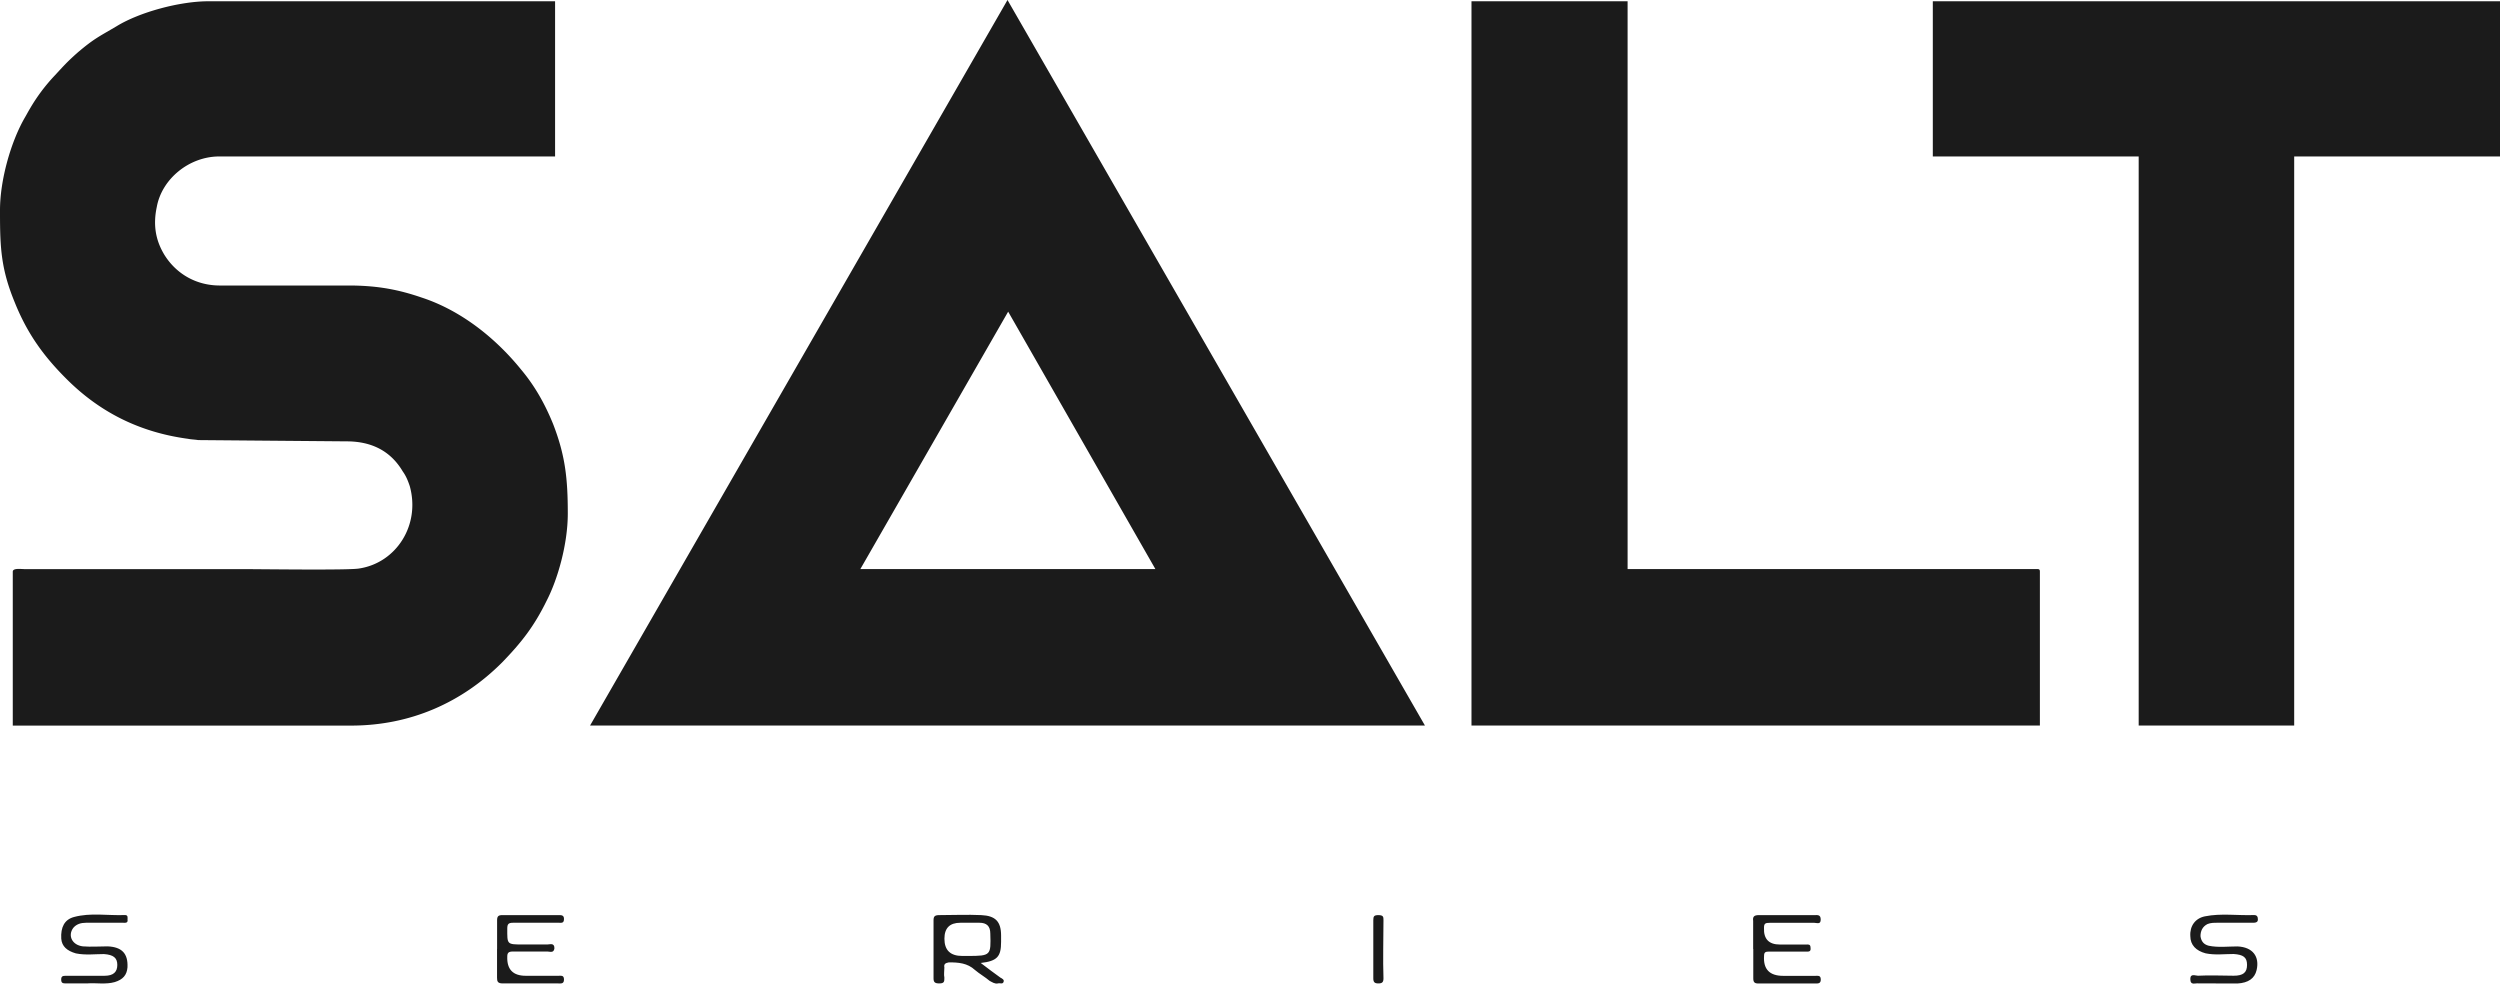 <svg width="305" height="120" fill="none" xmlns="http://www.w3.org/2000/svg"><g clip-path="url(#clip0_428_2276)" fill="#1B1B1B"><path fill-rule="evenodd" clip-rule="evenodd" d="M122.996 38.021l17.961 31.405h-35.995l18.034-31.405zm-51 50.493h101.846L122.915 0 71.988 88.514h.008zM0 25.639v.392c0 4.285.155 6.854 1.787 10.828 1.558 3.893 3.575 6.625 6.3 9.348 4.12 4.13 9.017 6.543 14.85 7.328.392.081.776.081 1.241.155l18.116.156c3.035 0 5.361 1.17 6.838 3.663.392.548.62 1.088.857 1.791 1.322 4.752-1.632 9.349-6.144 10.052-1.167.237-11.971.081-14.15.081H3.035c-.465 0-1.477-.155-1.477.311v18.778H42.84c7.23 0 13.53-2.806 18.426-7.713 2.334-2.413 3.884-4.367 5.443-7.557 1.322-2.568 2.562-6.853 2.562-10.599 0-4.285-.31-7.09-1.787-10.91-1.012-2.494-2.252-4.677-3.884-6.624-2.955-3.663-7.157-7.172-12.127-8.807-2.717-.933-5.287-1.48-8.943-1.48H26.822c-2.954 0-5.361-1.481-6.764-3.739-1.086-1.79-1.396-3.663-.93-5.847.62-3.426 3.965-6.158 7.62-6.158H67.72V.155H25.427c-3.501 0-8.397 1.325-11.196 3.042-2.098 1.244-2.718 1.48-4.741 3.198C8.168 7.565 7.776 8.03 6.69 9.2a21.942 21.942 0 00-3.034 4.049c-.237.392-.392.703-.62 1.088C1.321 17.297 0 21.975 0 25.639zm179.514 62.875h69.352V69.737c0-.237-.081-.311-.31-.311h-49.989V.156h-19.046v88.358h-.007zM305 .155h-69.197v18.933h25.116v69.426h18.972V19.088H305V.155z"/><path d="M119.651 117.483c.93.704 1.632 1.244 2.407 1.792.156.081.466.236.392.466-.081.392-.465.155-.702.237-.391.081-.701-.156-1.011-.311-.547-.466-1.241-.859-1.788-1.325-.93-.859-2.023-.933-3.19-.933-.465.082-.62.237-.546.622 0 .392-.082.859 0 1.244 0 .466 0 .703-.621.703-.546 0-.701-.156-.701-.622v-7.091c0-.466.155-.621.701-.621 1.714 0 3.419-.082 5.133 0 1.713.081 2.407.777 2.407 2.494v.777c0 1.791-.465 2.339-2.488 2.568h.007zm-2.253-.858h.702c2.799 0 2.799-.081 2.718-2.724 0-.932-.466-1.325-1.322-1.325h-2.334c-1.295 0-1.942.649-1.942 1.947 0 1.401.726 2.102 2.178 2.102zm96.487-.851v-3.427c-.081-.548.155-.703.701-.703h6.765c.391 0 .775-.082.775.547 0 .63-.465.393-.775.393h-5.443c-.546 0-.701.081-.701.621-.054 1.352.593 2.028 1.942 2.028h3.19c.237 0 .547-.081.547.393.081.547-.31.466-.621.466h-4.431c-.465 0-.62.081-.62.548-.103 1.608.675 2.413 2.334 2.413h3.884c.392 0 .702-.082.702.466 0 .466-.31.466-.621.466h-6.993c-.465 0-.62-.155-.62-.622v-3.582l-.015-.007zm-153.239 0v-3.508c0-.467.155-.622.62-.622h6.92c.31 0 .62 0 .62.466 0 .548-.31.466-.62.466h-5.598c-.546 0-.701.156-.701.704 0 1.946-.081 1.946 1.942 1.946h2.954c.31 0 .857-.237.857.466-.082.622-.547.393-.857.393h-4.195c-.546 0-.701.155-.701.621-.054 1.56.696 2.339 2.252 2.339h3.966c.391 0 .701-.081.701.467 0 .547-.39.466-.701.466H61.34c-.62 0-.701-.237-.701-.703v-3.509l.007.008zm209.682 4.204h-2.097c-.391-.082-1.012.311-1.012-.548 0-.703.621-.392.931-.392 1.477-.082 2.954 0 4.357 0 1.167 0 1.632-.392 1.632-1.325 0-.933-.465-1.244-1.632-1.325-1.167 0-2.253.156-3.419-.081-1.167-.311-1.869-1.014-1.869-2.102-.081-1.244.621-2.184 1.787-2.413 1.943-.393 3.966-.082 5.99-.156.391 0 .465.237.465.548 0 .311-.236.392-.547.392h-4.431c-.391 0-.775 0-1.166.156-.621.311-.857.858-.857 1.48.081.622.391 1.014 1.012 1.169 1.167.237 2.333.082 3.5.082 1.869.081 2.718 1.243 2.334 2.886-.236 1.014-1.012 1.562-2.334 1.636h-2.644v-.007zm-259.598 0H8.013c-.392 0-.547-.082-.547-.466 0-.385.155-.467.547-.467h4.741c1.086 0 1.558-.466 1.558-1.325 0-.858-.465-1.243-1.632-1.324-1.085 0-2.252.155-3.42-.082-1.085-.311-1.712-.858-1.786-1.791-.082-1.399.391-2.339 1.558-2.65 2.023-.547 4.12-.155 6.218-.237.392 0 .31.311.31.548.082.466-.31.392-.546.392h-4.512c-.62 0-1.167.156-1.559.622-.701.933-.155 2.102 1.167 2.258 1.012.081 2.024 0 3.035 0 1.714.081 2.49.858 2.408 2.568-.081.932-.547 1.48-1.558 1.791-1.086.311-2.334.081-3.264.155v.008zm156.813-4.204v-3.508c0-.467.081-.622.62-.622.621 0 .621.237.621.622 0 2.412-.082 4.751 0 7.09 0 .466-.155.622-.621.622-.465 0-.62-.156-.62-.622v-3.582z"/></g><defs><clipPath id="clip0_428_2276"><path fill="#fff" d="M0 0h305v120H0z"/></clipPath></defs></svg>